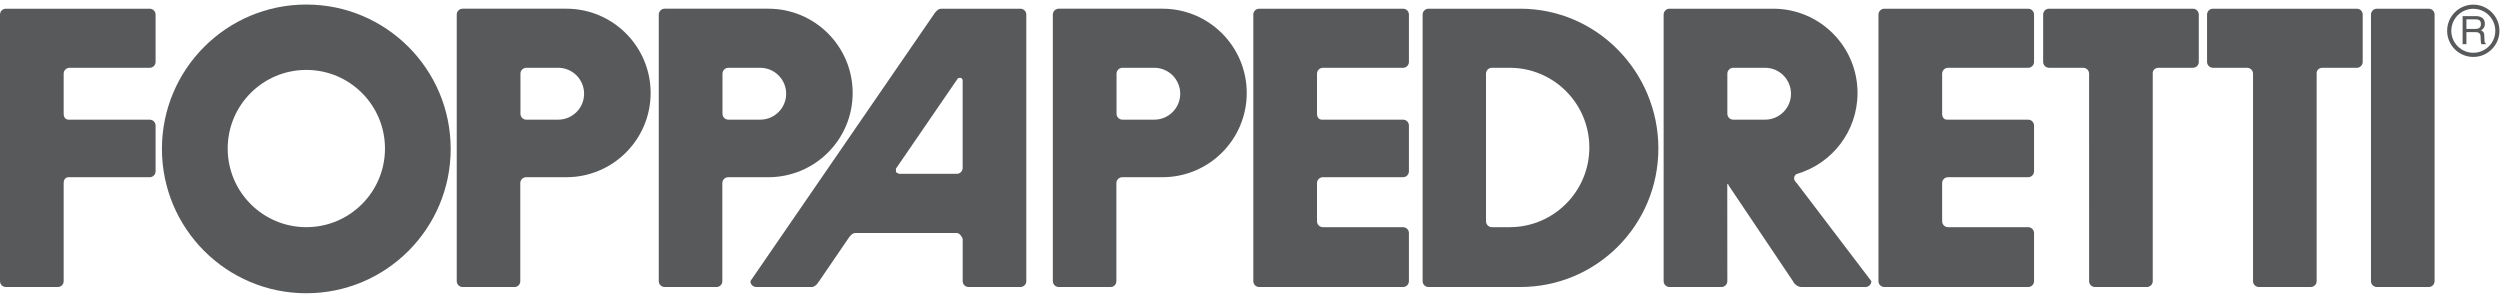 <svg width="233" height="28" viewBox="0 0 233 28" fill="none" xmlns="http://www.w3.org/2000/svg">
<path d="M221.522 0.811H226.356C226.659 0.811 226.904 1.057 226.904 1.358V26.202C226.904 26.507 226.659 26.749 226.356 26.749H221.522C221.222 26.749 220.975 26.507 220.975 26.202V1.358C220.976 1.057 221.223 0.811 221.522 0.811Z" fill="#58595B"/>
<path d="M6.389 11.152H13.951C14.255 11.152 14.501 11.397 14.501 11.7V15.968C14.501 16.271 14.255 16.517 13.951 16.517H6.389C6.086 16.517 5.934 16.763 5.934 17.067V21.721V26.202C5.934 26.507 5.689 26.749 5.386 26.749H0.549C0.245 26.749 0 26.507 0 26.202V1.358C0 1.056 0.245 0.811 0.549 0.811H13.951C14.255 0.811 14.501 1.057 14.501 1.358V5.769C14.501 6.072 14.255 6.318 13.951 6.318H6.484C6.181 6.318 5.934 6.563 5.934 6.867V10.603C5.934 10.905 6.086 11.152 6.389 11.152Z" fill="#58595B"/>
<path d="M181.554 21.172C181.252 21.172 181.007 20.926 181.007 20.623V17.066C181.007 16.762 181.252 16.516 181.554 16.516H189.024C189.326 16.516 189.573 16.27 189.573 15.967V11.7C189.573 11.397 189.326 11.152 189.024 11.152H181.461C181.159 11.152 181.008 10.905 181.008 10.604V6.869C181.008 6.564 181.253 6.32 181.555 6.32H189.025C189.327 6.32 189.574 6.073 189.574 5.77V1.359C189.574 1.057 189.327 0.812 189.025 0.812H175.621C175.318 0.812 175.073 1.058 175.073 1.359V26.203C175.073 26.508 175.318 26.75 175.621 26.75H189.025C189.327 26.75 189.574 26.508 189.574 26.203V21.722C189.574 21.42 189.327 21.173 189.025 21.173L181.554 21.172Z" fill="#58595B"/>
<path fill-rule="evenodd" clip-rule="evenodd" d="M15.092 13.877C15.092 6.446 21.116 0.423 28.548 0.423C35.979 0.423 42.004 6.445 42.004 13.877C42.004 21.307 35.98 27.33 28.548 27.33C21.116 27.33 15.092 21.308 15.092 13.877ZM21.221 13.845C21.221 9.797 24.503 6.516 28.55 6.516C32.599 6.516 35.88 9.797 35.88 13.845C35.88 17.891 32.599 21.172 28.55 21.172C24.503 21.172 21.221 17.891 21.221 13.845Z" fill="#58595B"/>
<path fill-rule="evenodd" clip-rule="evenodd" d="M52.022 6.318C53.357 6.318 54.438 7.4 54.438 8.736C54.438 10.069 53.357 11.152 52.022 11.152H49.054C48.75 11.152 48.506 10.905 48.506 10.604V6.868C48.506 6.564 48.751 6.319 49.054 6.319L52.022 6.318ZM48.491 26.202V17.066C48.491 16.762 48.736 16.516 49.039 16.516H52.78C57.12 16.516 60.639 13.006 60.639 8.666C60.639 4.327 57.12 0.81 52.78 0.81H43.117C42.814 0.81 42.568 1.056 42.568 1.357V26.201C42.568 26.506 42.814 26.748 43.117 26.748H47.955C48.258 26.749 48.491 26.507 48.491 26.202Z" fill="#58595B"/>
<path fill-rule="evenodd" clip-rule="evenodd" d="M70.851 6.318C72.187 6.318 73.27 7.4 73.27 8.736C73.27 10.069 72.187 11.152 70.851 11.152H67.885C67.581 11.152 67.336 10.905 67.336 10.604V6.868C67.336 6.564 67.581 6.319 67.885 6.319L70.851 6.318ZM67.321 26.202V17.066C67.321 16.762 67.566 16.516 67.868 16.516H71.609C75.95 16.516 79.468 13.006 79.468 8.666C79.468 4.327 75.949 0.81 71.609 0.81H61.945C61.644 0.81 61.397 1.056 61.397 1.357V26.201C61.397 26.506 61.644 26.748 61.945 26.748H66.784C67.088 26.749 67.321 26.507 67.321 26.202Z" fill="#58595B"/>
<path fill-rule="evenodd" clip-rule="evenodd" d="M107.579 6.318C108.915 6.318 109.996 7.4 109.996 8.736C109.996 10.069 108.915 11.152 107.579 11.152H104.611C104.308 11.152 104.062 10.905 104.062 10.604V6.868C104.062 6.564 104.308 6.319 104.611 6.319L107.579 6.318ZM104.047 26.202V17.066C104.047 16.762 104.294 16.516 104.597 16.516H108.337C112.677 16.516 116.196 13.006 116.196 8.666C116.196 4.327 112.676 0.81 108.337 0.81H98.674C98.372 0.81 98.125 1.056 98.125 1.357V26.201C98.125 26.506 98.372 26.748 98.674 26.748H103.513C103.814 26.749 104.047 26.507 104.047 26.202Z" fill="#58595B"/>
<path d="M123.295 21.172C122.991 21.172 122.745 20.926 122.745 20.623V17.066C122.745 16.762 122.991 16.516 123.295 16.516H130.763C131.066 16.516 131.312 16.27 131.312 15.967V11.7C131.312 11.397 131.066 11.152 130.763 11.152H123.201C122.897 11.152 122.745 10.905 122.745 10.604V6.869C122.745 6.564 122.991 6.32 123.295 6.32H130.763C131.066 6.32 131.312 6.073 131.312 5.77V1.359C131.312 1.057 131.066 0.812 130.763 0.812H117.36C117.055 0.812 116.809 1.058 116.809 1.359V26.203C116.809 26.508 117.055 26.75 117.36 26.75H130.762C131.065 26.75 131.311 26.508 131.311 26.203V21.722C131.311 21.42 131.065 21.173 130.762 21.173L123.295 21.172Z" fill="#58595B"/>
<path fill-rule="evenodd" clip-rule="evenodd" d="M140.7 21.172H139.045C138.743 21.172 138.496 20.925 138.496 20.623V6.867C138.496 6.563 138.743 6.318 139.045 6.318H140.7C144.801 6.318 148.127 9.644 148.127 13.745C148.127 17.847 144.801 21.172 140.7 21.172ZM141.688 26.749H133.138C132.836 26.749 132.589 26.507 132.589 26.202V1.358C132.589 1.056 132.836 0.811 133.138 0.811H141.688C148.825 0.811 154.56 6.701 154.56 13.835C154.561 20.968 148.825 26.749 141.688 26.749Z" fill="#58595B"/>
<path fill-rule="evenodd" clip-rule="evenodd" d="M164.507 6.318C165.841 6.318 166.921 7.4 166.921 8.736C166.921 10.069 165.841 11.152 164.507 11.152H161.538C161.235 11.152 160.99 10.905 160.99 10.604V6.868C160.99 6.564 161.235 6.319 161.538 6.319L164.507 6.318ZM160.988 26.202C160.988 26.507 160.741 26.749 160.437 26.749H155.6C155.298 26.749 155.051 26.507 155.051 26.202V1.358C155.051 1.056 155.298 0.811 155.6 0.811H165.263C169.605 0.811 173.122 4.328 173.122 8.667C173.122 12.25 170.726 15.271 167.447 16.216C167.447 16.216 167.224 16.308 167.213 16.601C167.202 16.864 167.459 17.067 167.459 17.067L174.409 26.203C174.409 26.508 174.164 26.75 173.86 26.75H167.878C167.574 26.75 167.213 26.469 167.102 26.203L161.123 17.301C161.123 17.301 161.083 17.136 161.015 17.155C160.95 17.175 160.982 17.327 160.982 17.327L160.988 26.202Z" fill="#58595B"/>
<path d="M194.704 6.867C194.704 6.563 194.459 6.318 194.157 6.318H190.971C190.666 6.318 190.421 6.072 190.421 5.768V1.358C190.421 1.056 190.666 0.811 190.971 0.811H204.379C204.682 0.811 204.927 1.057 204.927 1.358V5.768C204.927 6.072 204.682 6.318 204.379 6.318H201.178C200.878 6.318 200.636 6.513 200.636 6.816V26.202C200.636 26.507 200.388 26.749 200.086 26.749H195.255C194.951 26.749 194.705 26.507 194.705 26.202L194.704 6.867Z" fill="#58595B"/>
<path d="M209.982 6.867C209.982 6.563 209.735 6.318 209.431 6.318H206.247C205.945 6.318 205.698 6.072 205.698 5.768V1.358C205.698 1.056 205.945 0.811 206.247 0.811H219.654C219.959 0.811 220.203 1.057 220.203 1.358V5.768C220.203 6.072 219.959 6.318 219.654 6.318H216.455C216.153 6.318 215.912 6.513 215.912 6.816V26.202C215.912 26.507 215.666 26.749 215.362 26.749H210.532C210.228 26.749 209.982 26.507 209.982 26.202V6.867Z" fill="#58595B"/>
<path fill-rule="evenodd" clip-rule="evenodd" d="M89.283 7.288C89.502 7.215 89.719 7.239 89.719 7.542V15.651C89.719 15.954 89.473 16.2 89.17 16.2H83.781C83.454 16.009 83.514 16.166 83.502 15.716L89.283 7.288ZM89.722 22.26V26.202C89.722 26.507 89.968 26.749 90.271 26.749H95.104C95.405 26.749 95.652 26.507 95.652 26.202V1.358C95.652 1.056 95.405 0.811 95.104 0.811H87.748C87.445 0.811 87.229 1.036 87.022 1.358L69.938 26.202C69.938 26.507 70.184 26.749 70.487 26.749H75.744C76.11 26.588 76.122 26.506 76.34 26.213L79.037 22.259C79.244 21.944 79.447 21.716 79.751 21.716H89.172C89.417 21.716 89.651 22.04 89.722 22.26Z" fill="#58595B"/>
<path d="M230.511 5.307C229.167 5.307 228.074 4.214 228.074 2.871C228.074 1.527 229.167 0.433 230.511 0.433C231.856 0.433 232.949 1.527 232.949 2.871C232.949 4.214 231.855 5.307 230.511 5.307ZM230.511 0.82C229.382 0.82 228.462 1.739 228.462 2.87C228.462 3.999 229.382 4.918 230.511 4.918C231.642 4.918 232.562 4 232.562 2.87C232.562 1.74 231.642 0.82 230.511 0.82Z" fill="#58595B"/>
<path fill-rule="evenodd" clip-rule="evenodd" d="M229.868 2.996H230.726C231.15 2.996 231.193 3.248 231.193 3.464C231.193 3.563 231.204 3.96 231.256 4.121H231.69V4.062C231.58 4 231.561 3.944 231.558 3.798L231.537 3.324C231.521 2.959 231.373 2.893 231.224 2.831C231.392 2.733 231.588 2.591 231.588 2.204C231.588 1.648 231.157 1.501 230.727 1.501H229.516V4.12H229.869V2.996M229.868 1.804H230.752C230.927 1.804 231.224 1.837 231.224 2.242C231.224 2.628 230.952 2.695 230.692 2.695H229.869V1.804H229.868Z" fill="#58595B"/>
</svg>
